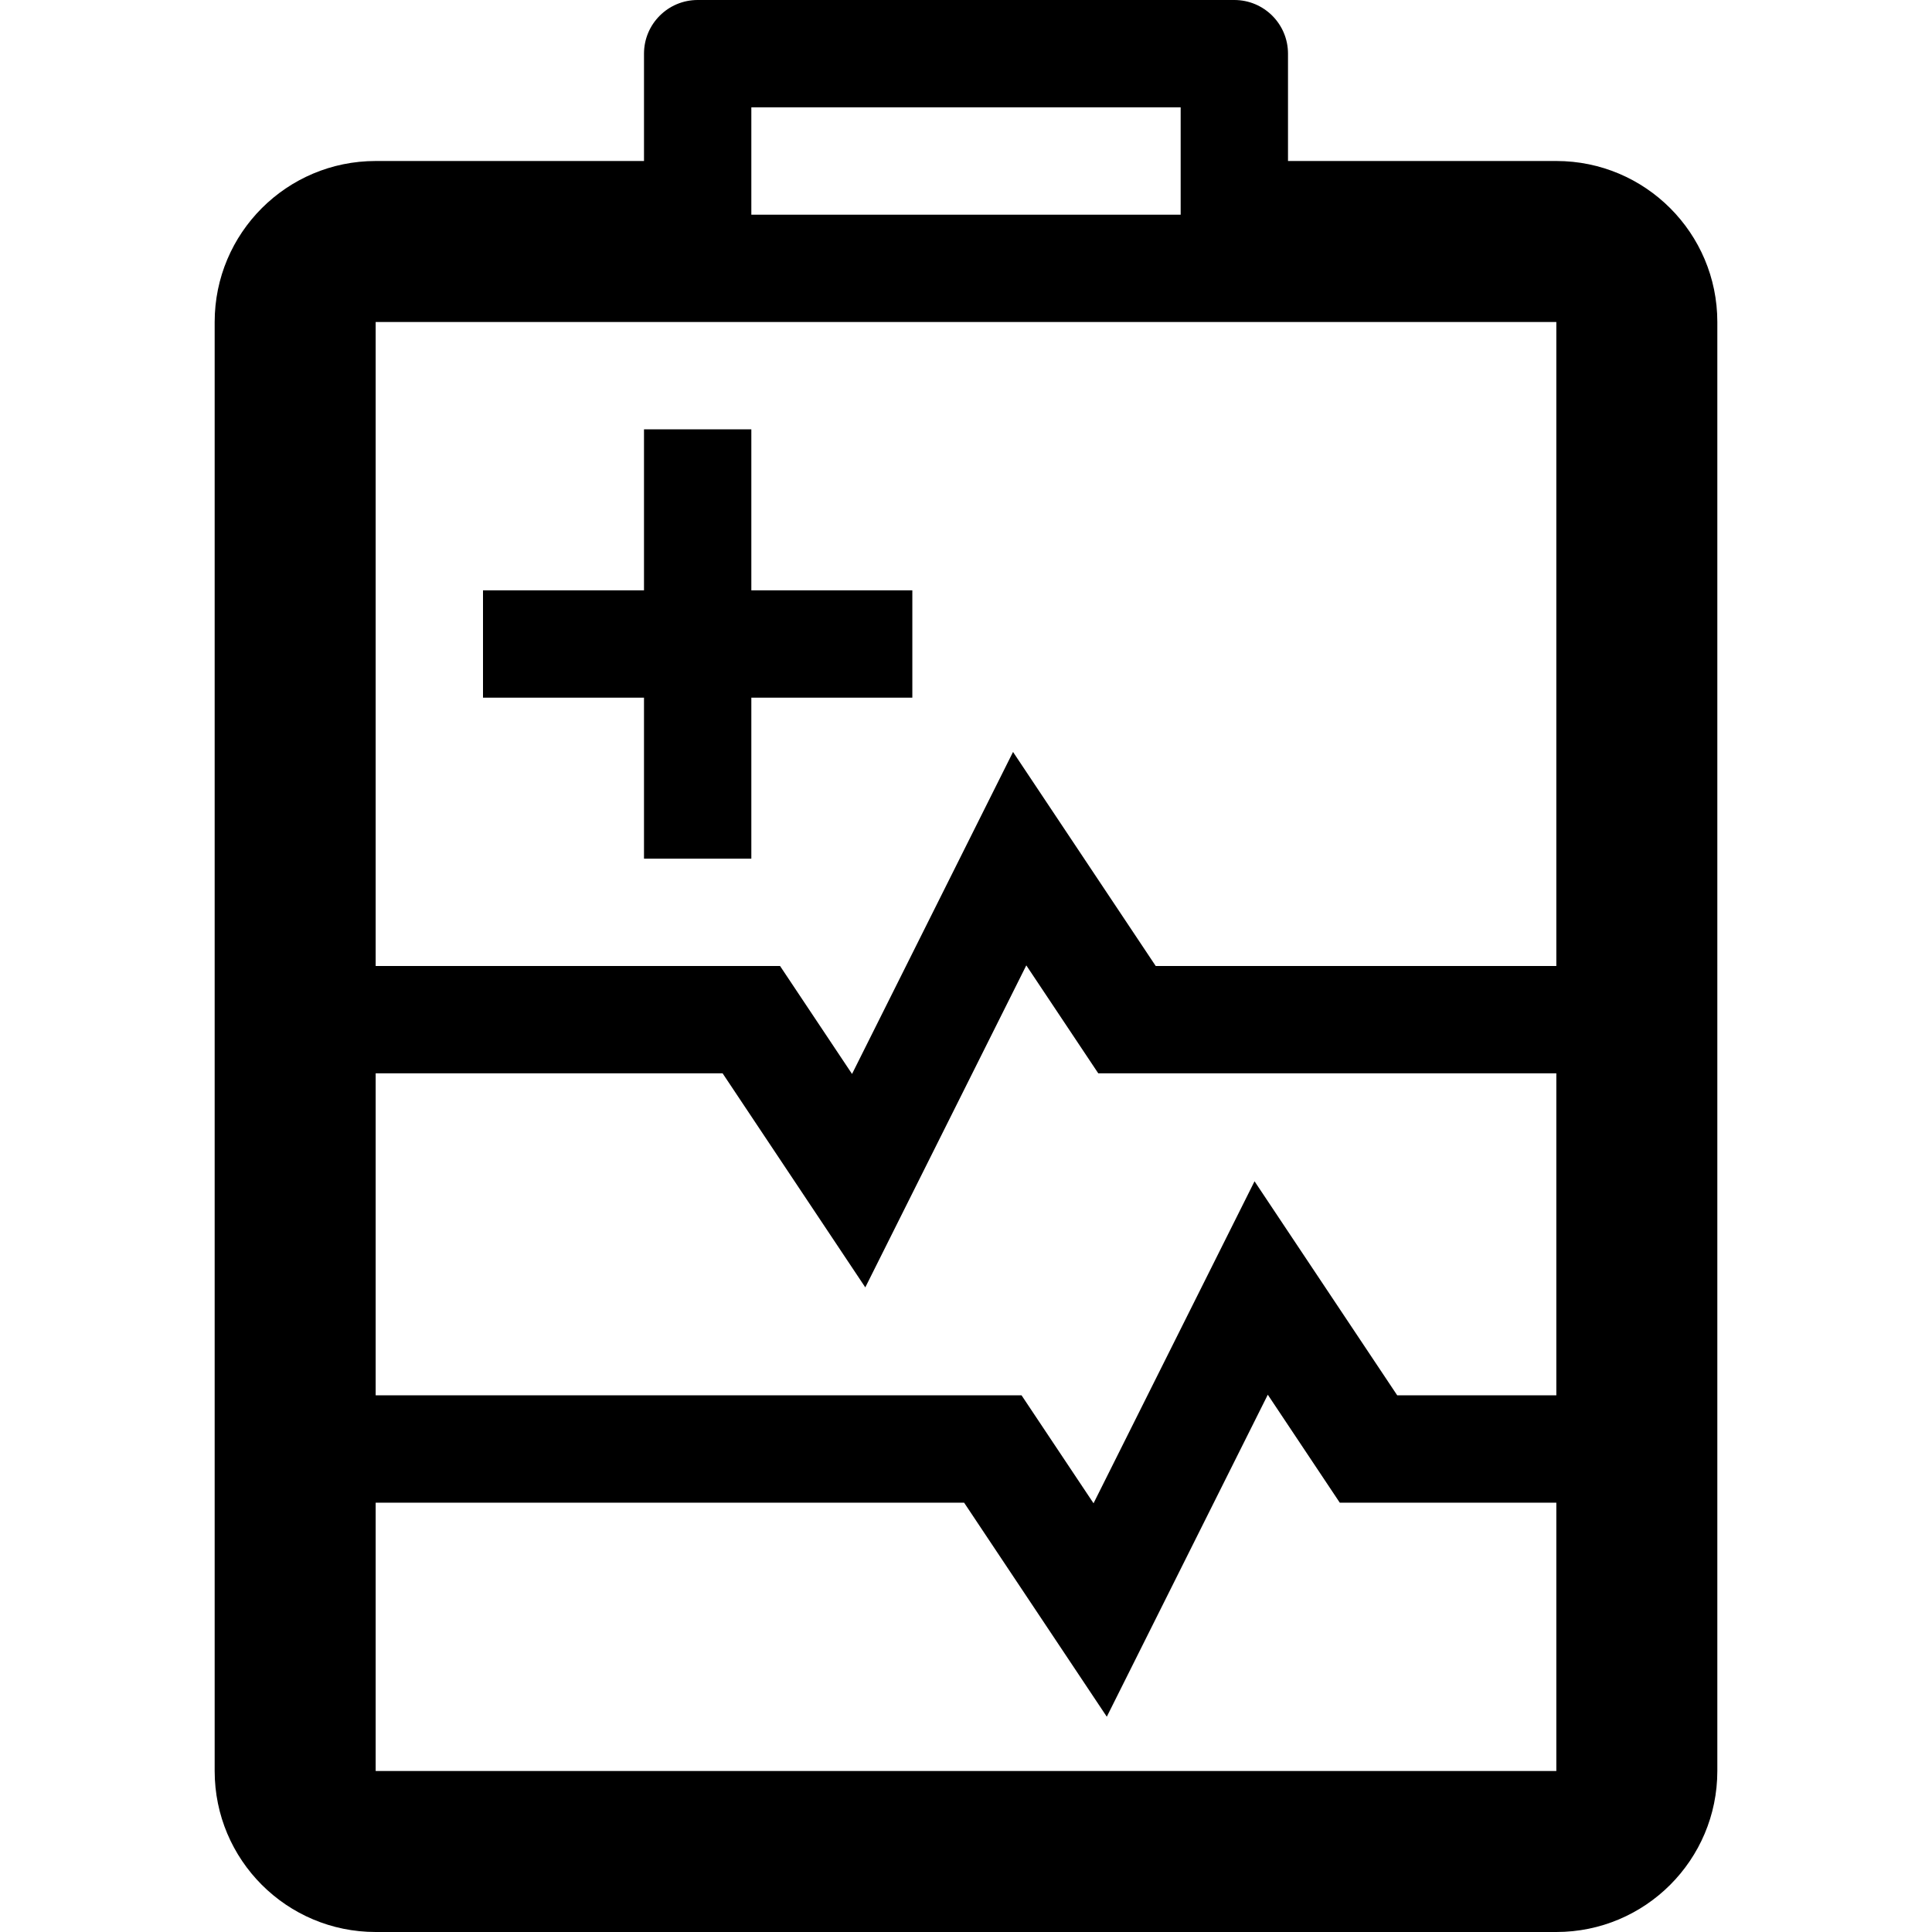 <?xml version="1.0" encoding="iso-8859-1"?>
<!-- Generator: Adobe Illustrator 19.0.0, SVG Export Plug-In . SVG Version: 6.00 Build 0)  -->
<svg version="1.1" id="Layer_1" xmlns="http://www.w3.org/2000/svg" xmlns:xlink="http://www.w3.org/1999/xlink" x="0px" y="0px"
	 viewBox="0 0 460.8 460.8" style="enable-background:new 0 0 460.8 460.8;" xml:space="preserve">
<g>
	<g>
		<path d="M371.2,38.4h-64V12.8c0-7.071-5.729-12.8-12.8-12.8h-128c-7.071,0-12.8,5.729-12.8,12.8v25.6h-64
			c-21.207,0-38.4,17.193-38.4,38.4v345.6c0,21.207,17.193,38.4,38.4,38.4h281.6c21.207,0,38.4-17.193,38.4-38.4V76.8
			C409.6,55.593,392.407,38.4,371.2,38.4z M179.2,25.6h102.4v25.6H179.2V25.6z M371.2,422.4H89.6v-64h140.349l34.033,51.052
			l38.4-76.8l17.167,25.748H371.2V422.4z M371.2,332.8h-37.949l-34.033-51.052l-38.4,76.8L243.651,332.8H89.6V256h82.749
			l34.033,51.052l38.4-76.8L261.949,256H371.2V332.8z M371.2,230.4h-95.549l-34.033-51.052l-38.4,76.8L186.051,230.4H89.6V76.8h76.8
			h128h76.8V230.4z"/>
	</g>
</g>
<g>
	<g>
		<polygon points="179.2,140.8 179.2,102.4 153.6,102.4 153.6,140.8 115.2,140.8 115.2,166.4 153.6,166.4 153.6,204.8 179.2,204.8 
			179.2,166.4 217.6,166.4 217.6,140.8 		"/>
	</g>
</g>
<g>
</g>
<g>
</g>
<g>
</g>
<g>
</g>
<g>
</g>
<g>
</g>
<g>
</g>
<g>
</g>
<g>
</g>
<g>
</g>
<g>
</g>
<g>
</g>
<g>
</g>
<g>
</g>
<g>
</g>
</svg>

